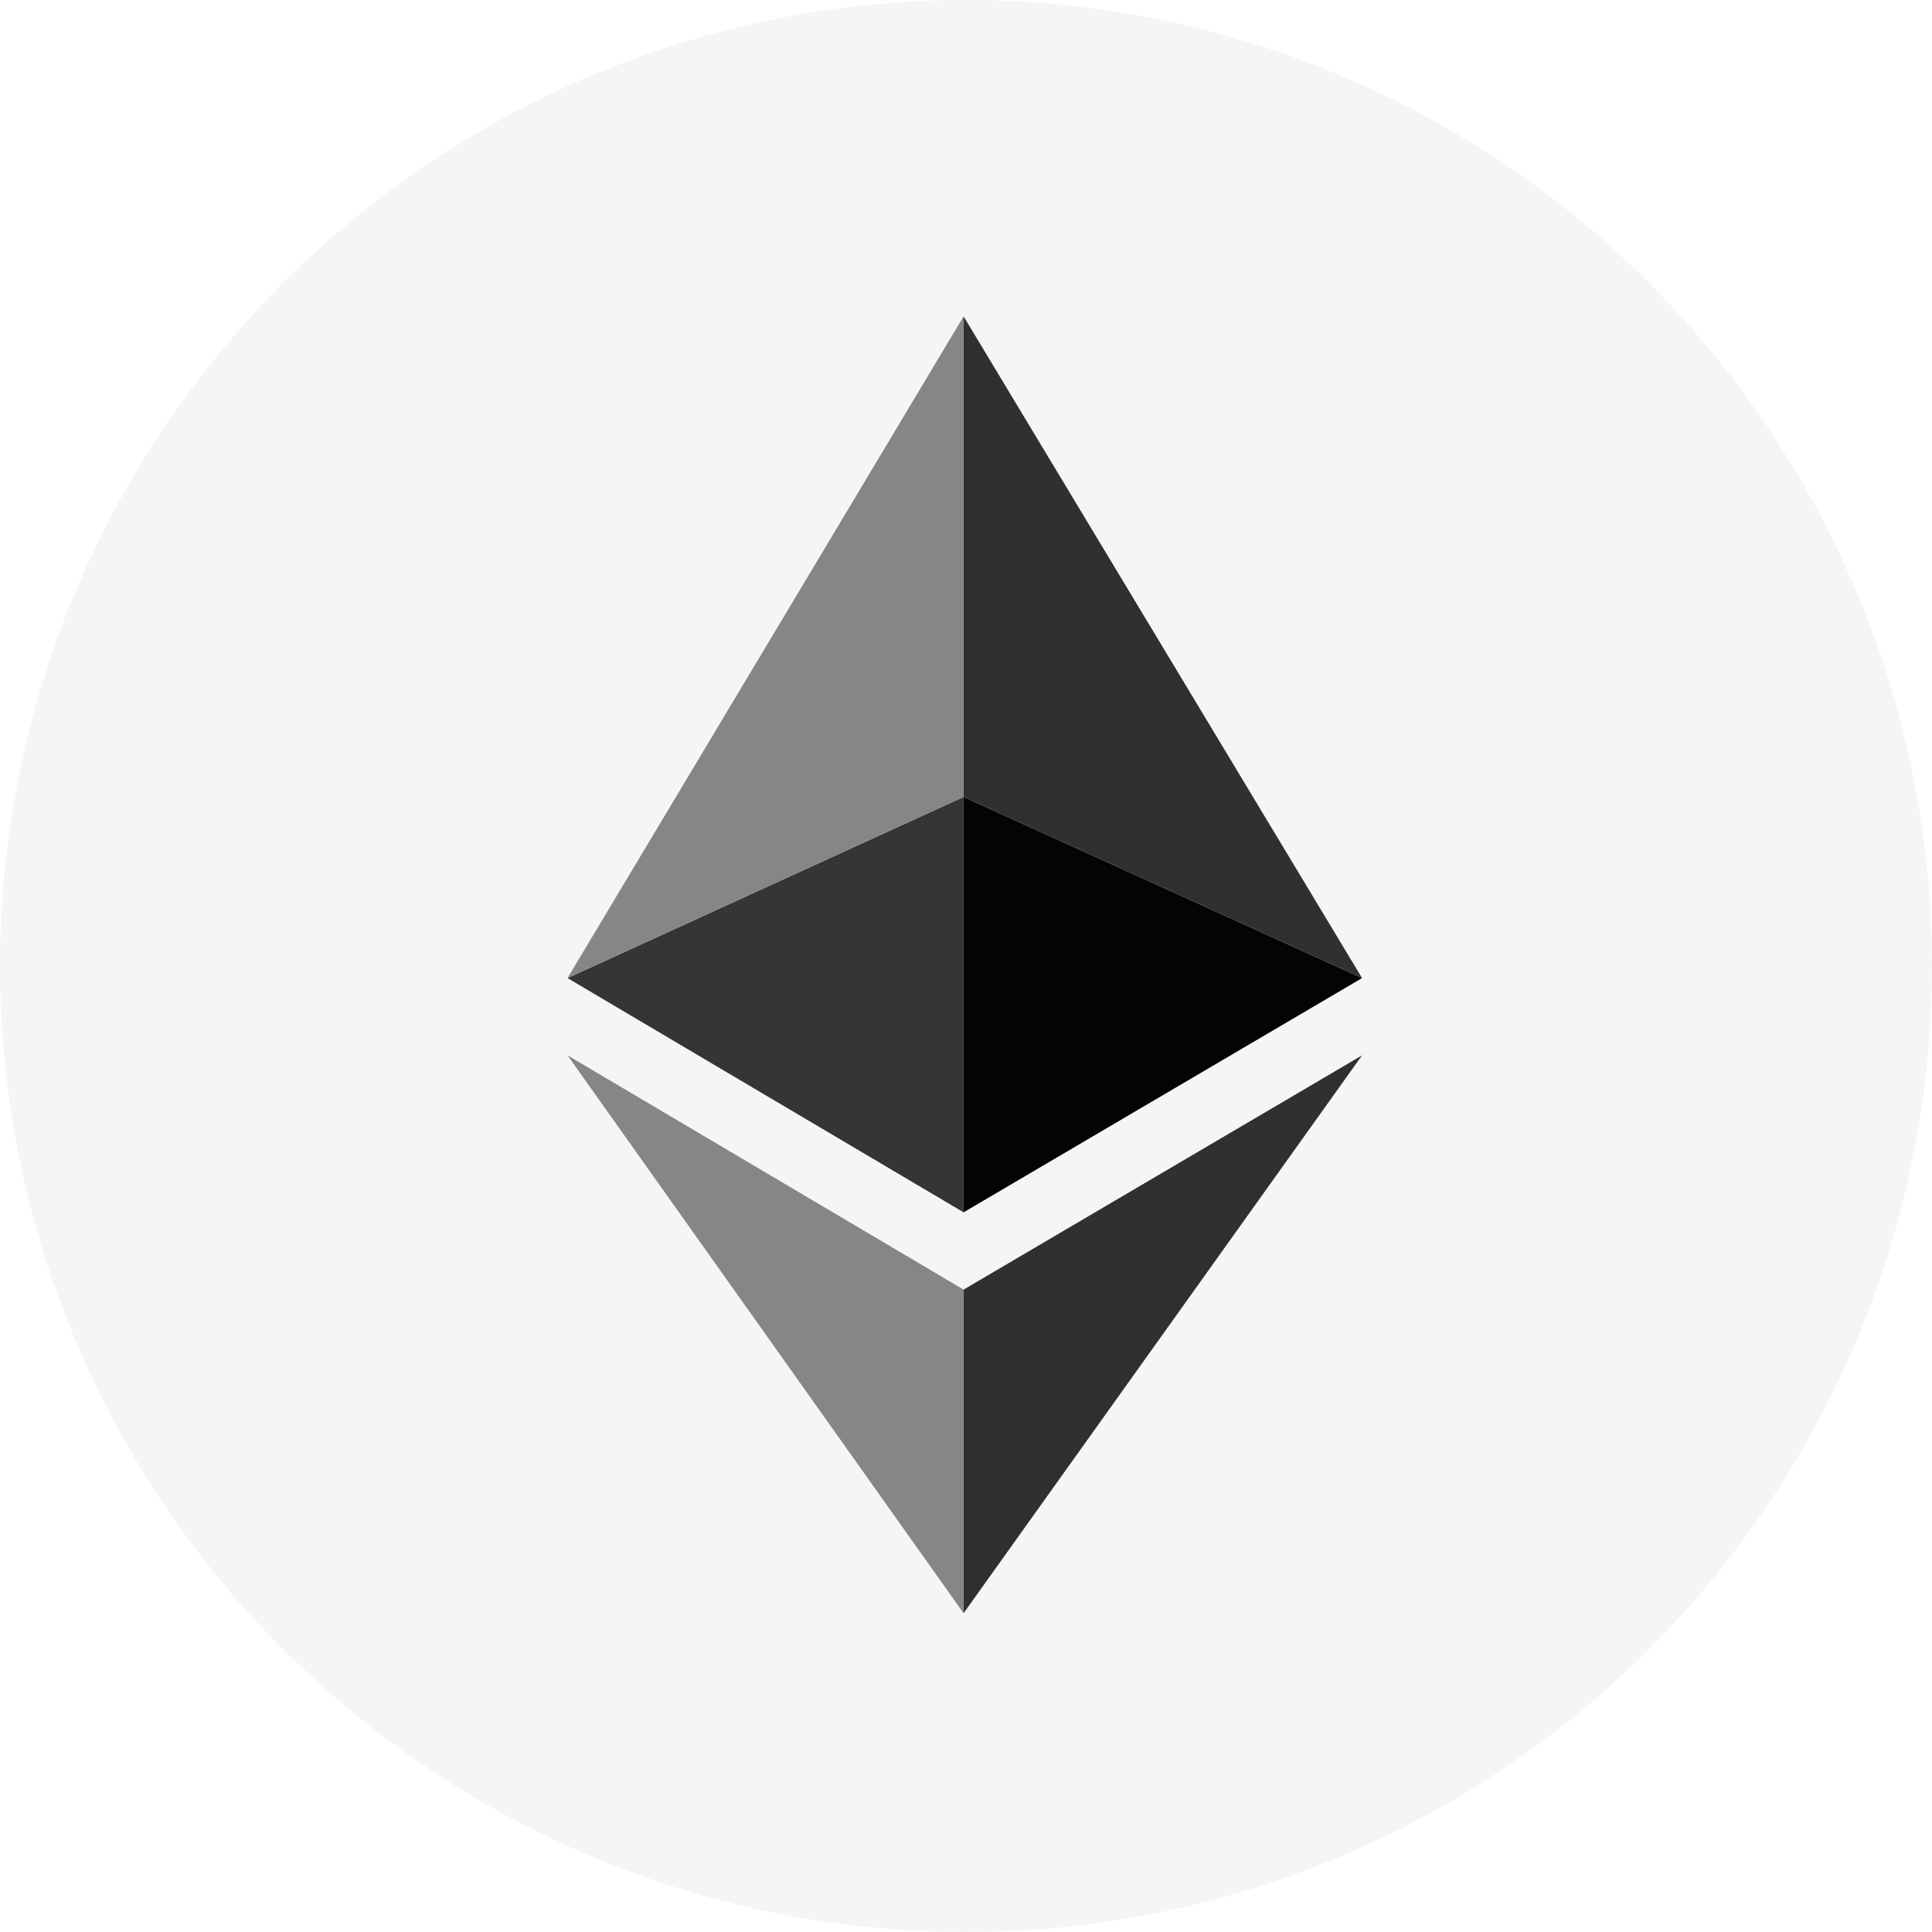 <?xml version="1.0" encoding="utf-8"?>
<!-- Generator: Adobe Illustrator 26.3.1, SVG Export Plug-In . SVG Version: 6.00 Build 0)  -->
<svg version="1.1" id="Layer_1" xmlns="http://www.w3.org/2000/svg" xmlns:xlink="http://www.w3.org/1999/xlink" x="0px" y="0px"
	 viewBox="0 0 80 80" style="enable-background:new 0 0 80 80;" xml:space="preserve">
<style type="text/css">
	.st0{fill:#F5F5F5;}
	.st1{fill:#2F302F;}
	.st2{fill:#040405;}
	.st3{fill:#858685;}
	.st4{fill:#343534;}
</style>
<circle class="st0" cx="40" cy="40" r="40"/>
<g>
	<polygon class="st1" points="39.9,53.4 39.9,66.8 56.4,43.7 	"/>
	<polygon class="st2" points="39.9,33 39.9,50.2 56.4,40.5 	"/>
	<polygon class="st1" points="39.9,13.1 39.9,33 56.4,40.5 	"/>
	<polygon class="st3" points="39.9,53.4 39.9,66.8 23.5,43.7 	"/>
	<polygon class="st4" points="39.9,33 39.9,50.2 23.5,40.5 	"/>
	<polygon class="st3" points="39.9,13.1 39.9,33 23.5,40.5 	"/>
</g>
</svg>

